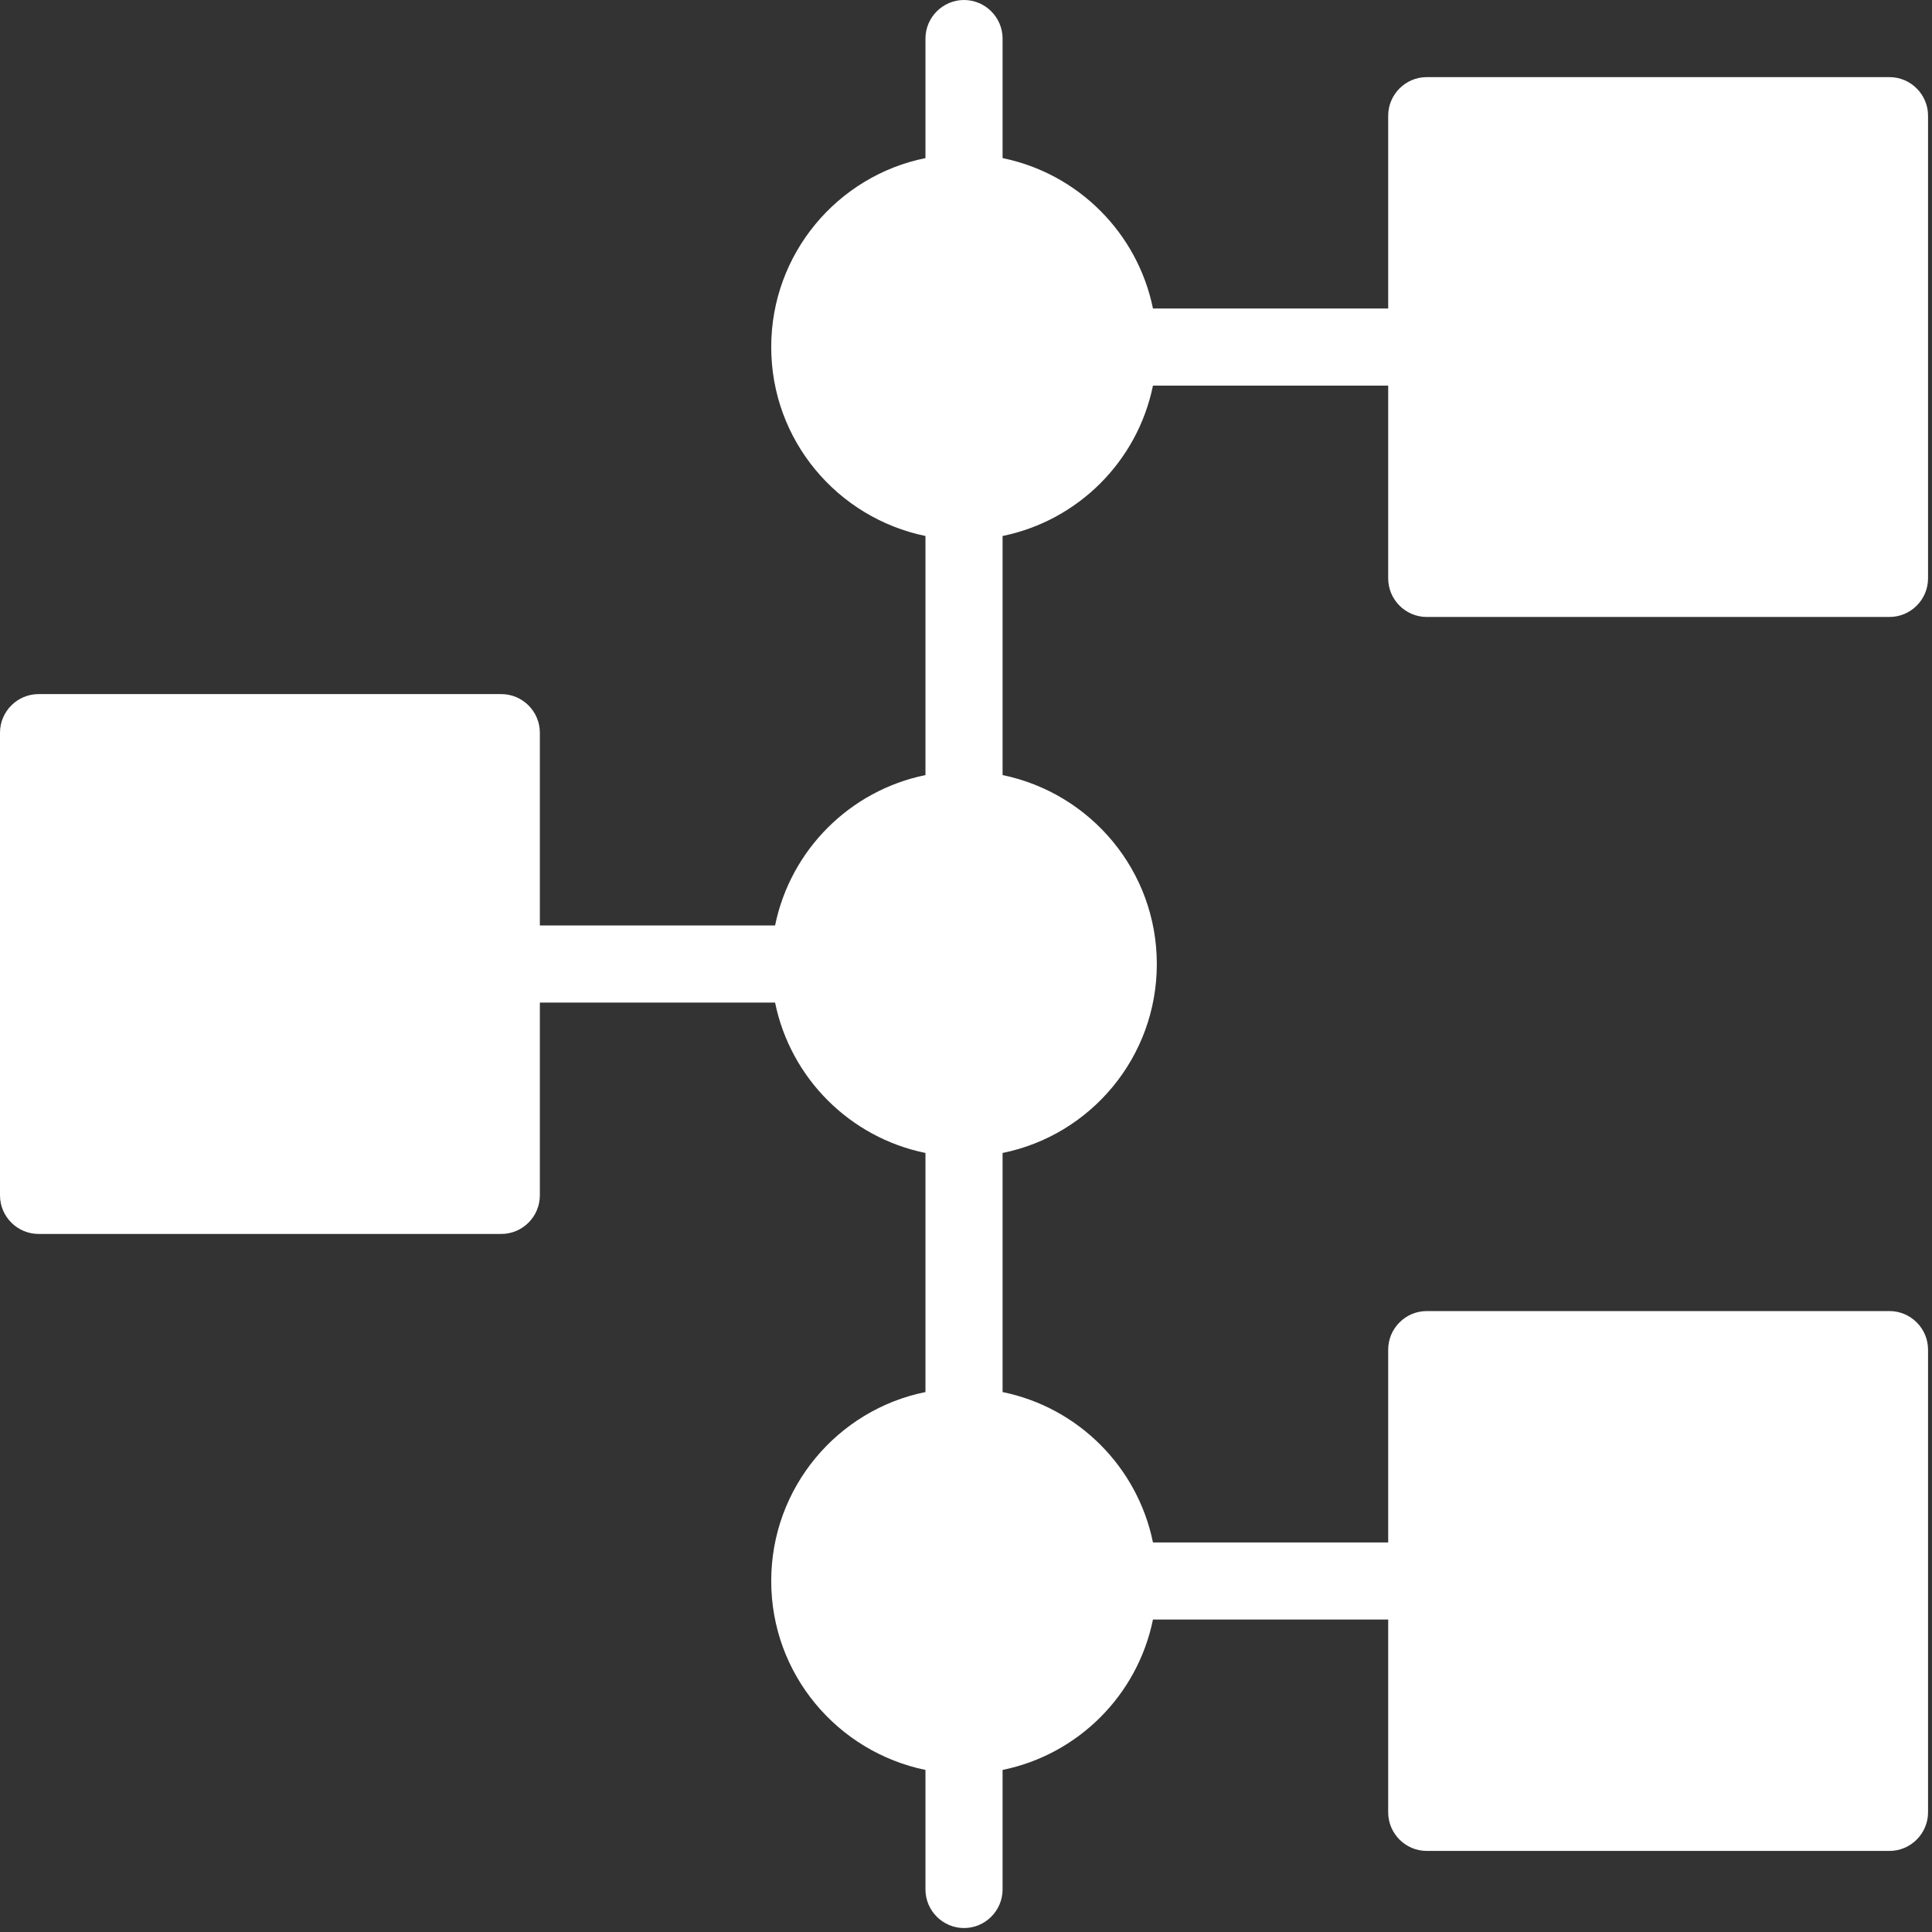 <svg width="61" height="61" viewBox="0 0 61 61" fill="none" xmlns="http://www.w3.org/2000/svg">
<rect x="0" y="0" width="61" height="61" fill="#333333" stroke="none"/>
<path d="M45.047 19.48H59.657C60.327 19.48 60.875 18.932 60.875 18.262V3.652C60.875 2.983 60.327 2.435 59.657 2.435H45.047C44.378 2.435 43.83 2.983 43.83 3.652V9.74H36.403C35.916 7.354 34.041 5.479 31.655 4.992V1.218C31.655 0.548 31.107 0 30.438 0C29.768 0 29.22 0.548 29.22 1.218V4.992C26.444 5.552 24.35 8.011 24.35 10.957C24.35 13.904 26.444 16.351 29.22 16.923V24.472C26.834 24.959 24.959 26.834 24.472 29.22H17.045V23.133C17.045 22.463 16.497 21.915 15.828 21.915H1.218C0.548 21.915 0 22.463 0 23.133V37.742C0 38.412 0.548 38.96 1.218 38.96H15.828C16.497 38.96 17.045 38.412 17.045 37.742V31.655H24.472C24.959 34.041 26.834 35.916 29.22 36.403V43.952C26.444 44.512 24.35 46.971 24.35 49.917C24.35 52.864 26.444 55.311 29.22 55.883V59.657C29.22 60.327 29.768 60.875 30.438 60.875C31.107 60.875 31.655 60.327 31.655 59.657V55.883C34.041 55.396 35.916 53.521 36.403 51.135H43.83V57.222C43.83 57.892 44.378 58.44 45.047 58.44H59.657C60.327 58.44 60.875 57.892 60.875 57.222V42.612C60.875 41.943 60.327 41.395 59.657 41.395H45.047C44.378 41.395 43.83 41.943 43.83 42.612V48.7H36.403C35.916 46.314 34.041 44.439 31.655 43.952V36.403C34.431 35.843 36.525 33.384 36.525 30.438C36.525 27.491 34.431 25.044 31.655 24.472V16.923C34.041 16.436 35.916 14.561 36.403 12.175H43.83V18.262C43.83 18.932 44.378 19.48 45.047 19.48Z" fill="white"/>
</svg>
